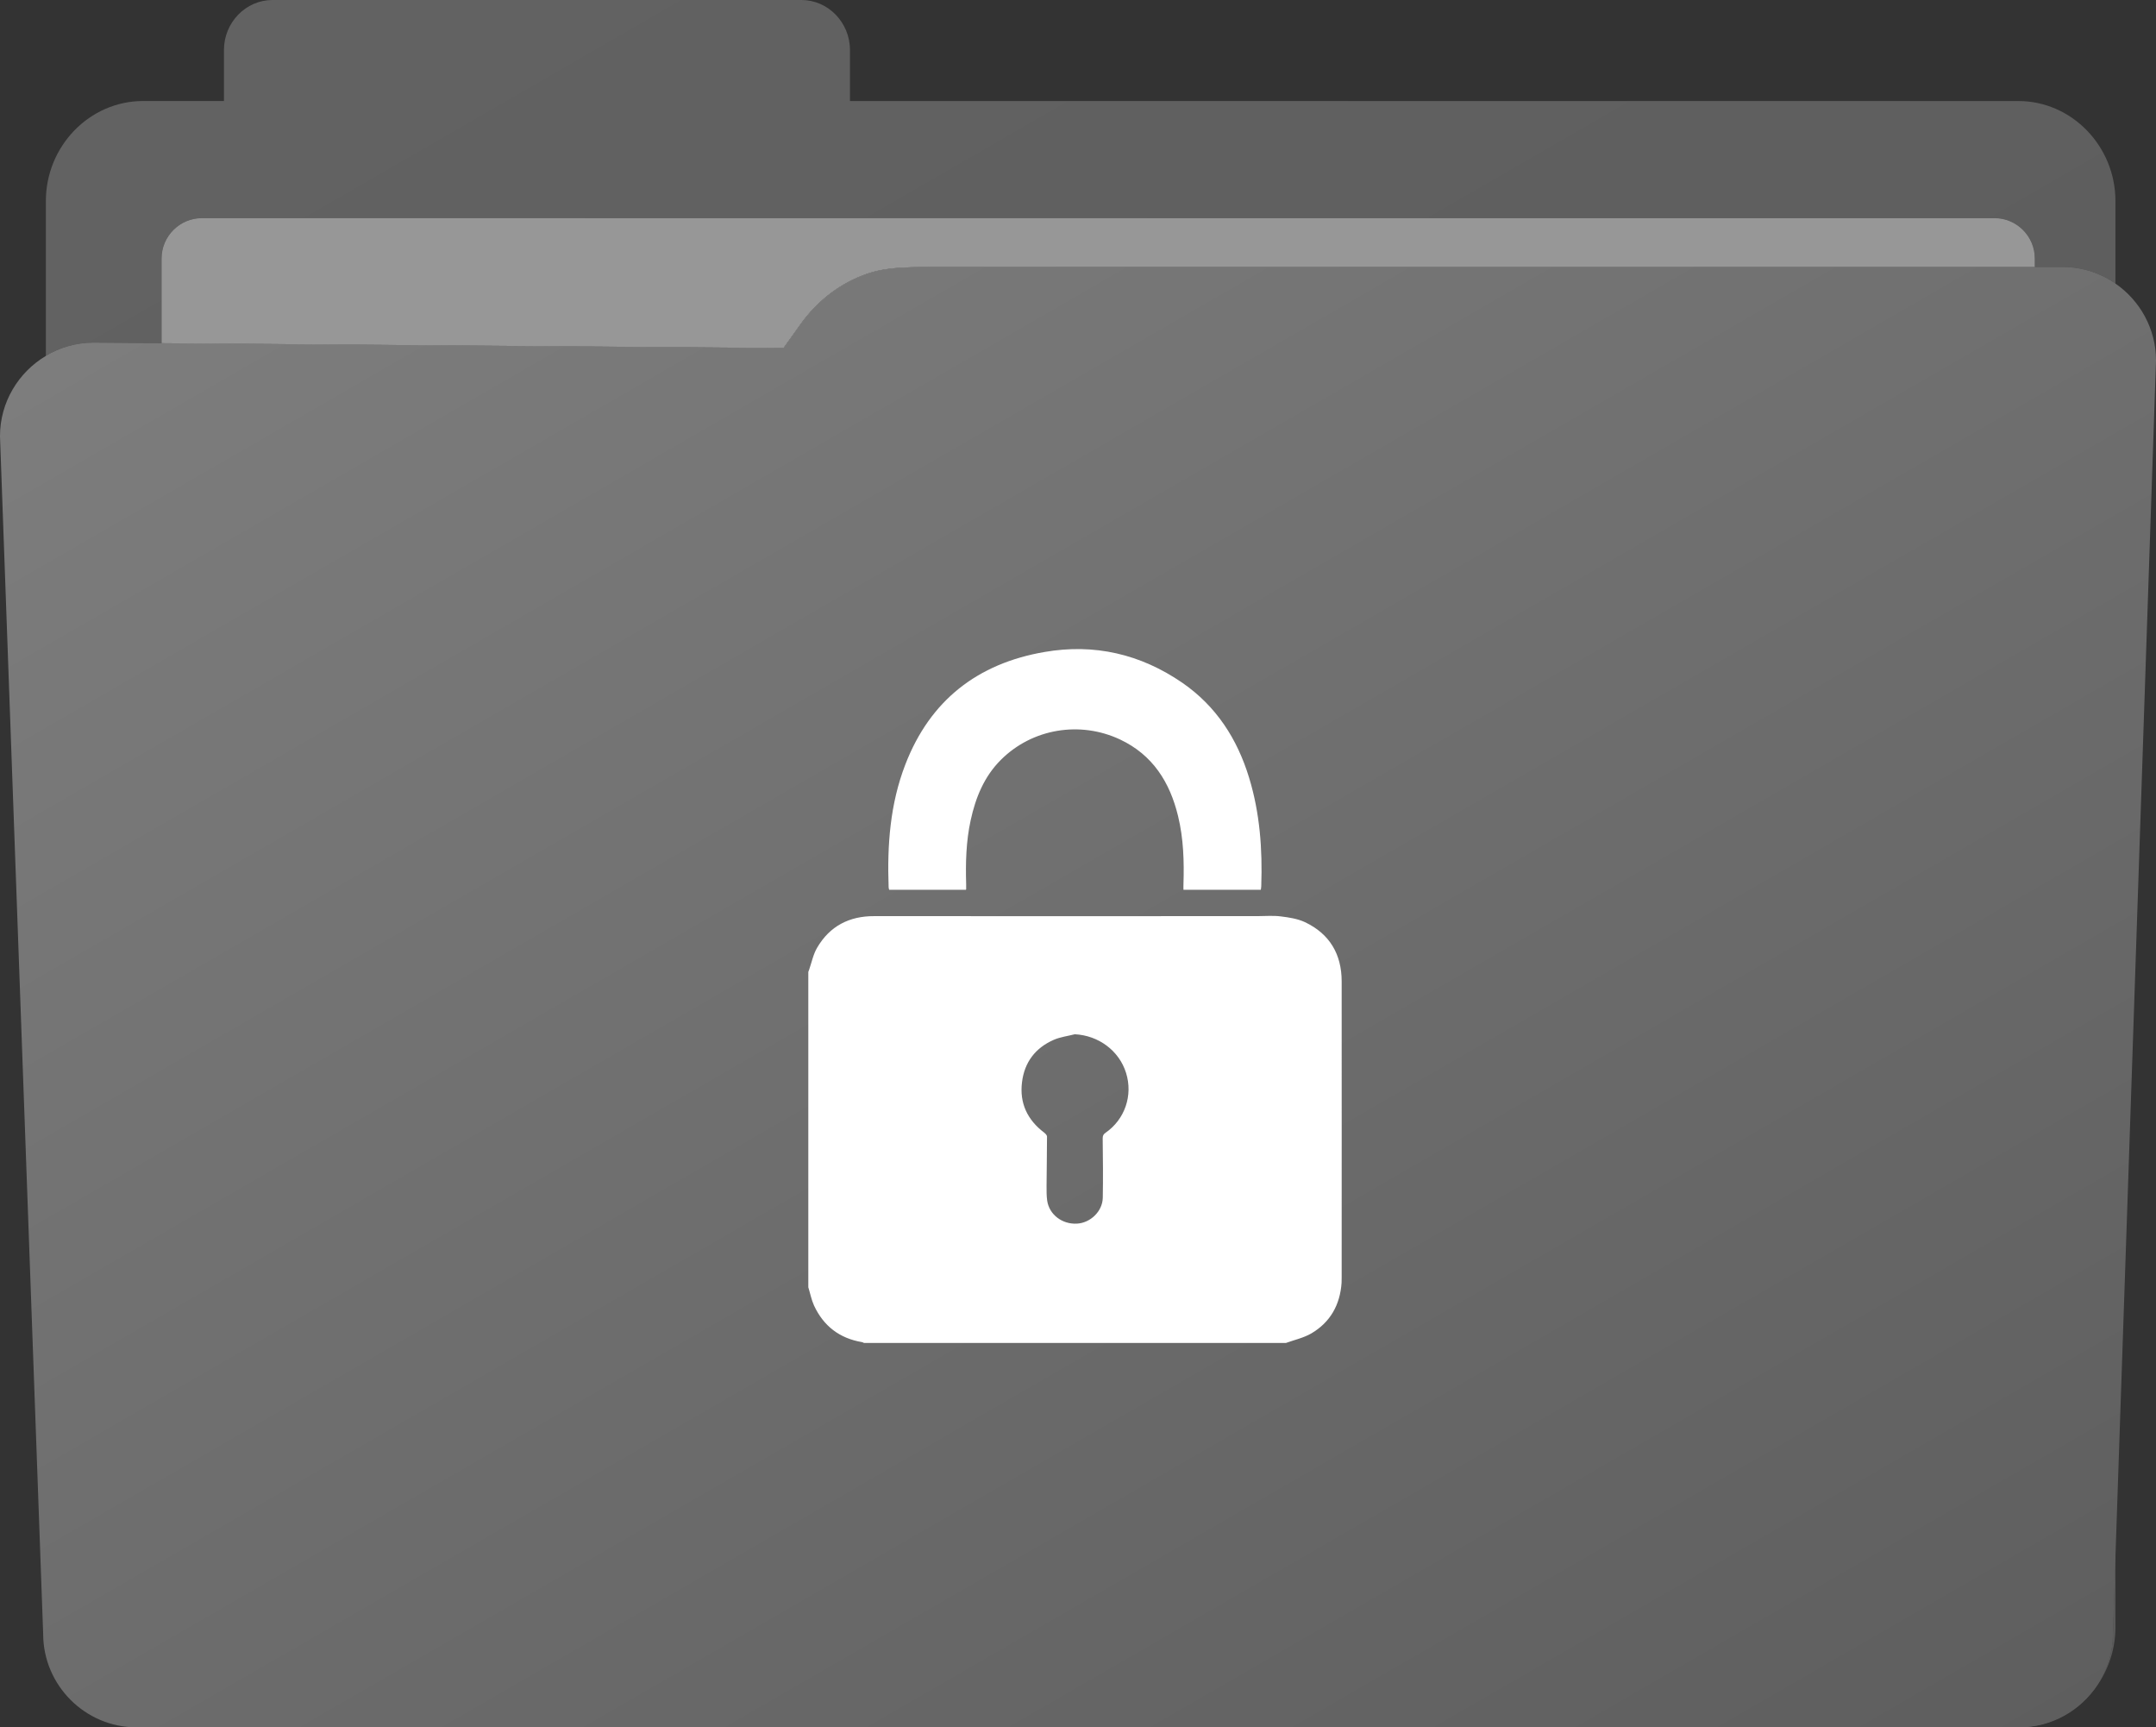 <?xml version="1.0" encoding="utf-8"?>
<!-- Generator: Adobe Illustrator 23.1.1, SVG Export Plug-In . SVG Version: 6.00 Build 0)  -->
<svg version="1.1" id="Layer_1" xmlns="http://www.w3.org/2000/svg" xmlns:xlink="http://www.w3.org/1999/xlink" x="0px" y="0px"
	 viewBox="0 0 239.71 192" style="enable-background:new 0 0 239.71 192;" xml:space="preserve">
<rect x="0" y="0" width="239.71" height="192" fill="#333333" stroke="none"/>
<style type="text/css">
	.st0{opacity:0.5;}
	.st1{fill:url(#SVGID_1_);}
	.st2{fill:url(#SVGID_2_);}
	.st3{fill:url(#SVGID_3_);}
	.st4{fill:url(#SVGID_4_);}
	.st5{fill:url(#SVGID_5_);}
	.st6{fill:url(#SVGID_6_);}
	.st7{fill:url(#SVGID_7_);}
	.st8{fill:url(#SVGID_8_);}
	.st9{fill:#FFFFFF;}
</style>
<g class="st0">
	
		<linearGradient id="SVGID_1_" gradientUnits="userSpaceOnUse" x1="104.871" y1="788.136" x2="237.582" y2="1017.998" gradientTransform="matrix(1 0 0 1 0 -832)">
		<stop  offset="0" style="stop-color:#929292"/>
		<stop  offset="1" style="stop-color:#818181"/>
	</linearGradient>
	<path class="st1" d="M235.2,173.05l-0.29,8.55c0,2.09-0.63,4.03-1.69,5.66c1.24-1.81,1.98-4.01,1.98-6.39V173.05z"/>
	
		<linearGradient id="SVGID_2_" gradientUnits="userSpaceOnUse" x1="84.589" y1="799.846" x2="217.3" y2="1029.707" gradientTransform="matrix(1 0 0 1 0 -832)">
		<stop  offset="0" style="stop-color:#929292"/>
		<stop  offset="1" style="stop-color:#818181"/>
	</linearGradient>
	<path class="st2" d="M17.97,38.15v-9.42c0-2.46,2.01-4.48,4.48-4.48h199.3c2.46,0,4.48,2.01,4.48,4.48v0.95h3.09
		c2.18,0,4.2,0.68,5.88,1.84v-9.16c0-6.12-4.86-11.13-10.8-11.13H94.5V5.56C94.5,2.5,92.07,0,89.1,0H30.3c-2.97,0-5.4,2.5-5.4,5.56
		v5.67h-9c-5.94,0-10.8,5.01-10.8,11.12v17.21c1.55-0.93,3.36-1.47,5.29-1.47L17.97,38.15z"/>
	
		<linearGradient id="SVGID_3_" gradientUnits="userSpaceOnUse" x1="84.578" y1="799.852" x2="217.289" y2="1029.714" gradientTransform="matrix(1 0 0 1 0 -832)">
		<stop  offset="0" style="stop-color:#929292"/>
		<stop  offset="1" style="stop-color:#818181"/>
	</linearGradient>
	<path class="st3" d="M221.75,24.25H22.45c-2.47,0-4.48,2.02-4.48,4.48v9.42l69.14,0.54l1.94-2.71c1.71-2.38,4.05-4.27,6.79-5.34
		c2.26-0.88,4.1-0.96,8.2-0.96h122.19v-0.95C226.23,26.26,224.21,24.25,221.75,24.25z"/>
	
		<linearGradient id="SVGID_4_" gradientUnits="userSpaceOnUse" x1="93.168" y1="814.731" x2="212.007" y2="1020.565" gradientTransform="matrix(1 0 0 1 0 -832)">
		<stop  offset="0.283" style="stop-color:#FCFCFC"/>
		<stop  offset="1" style="stop-color:#F8F8F8"/>
	</linearGradient>
	<path class="st4" d="M221.75,24.25H22.45c-2.47,0-4.48,2.02-4.48,4.48v9.42l69.14,0.54l1.94-2.71c1.71-2.38,4.05-4.27,6.79-5.34
		c2.26-0.88,4.1-0.96,8.2-0.96h122.19v-0.95C226.23,26.26,224.21,24.25,221.75,24.25z"/>
	
		<linearGradient id="SVGID_5_" gradientUnits="userSpaceOnUse" x1="50.694" y1="819.415" x2="183.405" y2="1049.277" gradientTransform="matrix(1 0 0 1 0 -832)">
		<stop  offset="0" style="stop-color:#929292"/>
		<stop  offset="1" style="stop-color:#818181"/>
	</linearGradient>
	<path class="st5" d="M235.2,173.05V31.52c-1.68-1.16-3.7-1.84-5.88-1.84h-3.09v148.1c0,2.46-2.02,4.47-4.48,4.47H22.45
		c-2.46,0-4.48-2.01-4.48-4.48V38.15l-7.58-0.06c-1.93,0-3.74,0.54-5.29,1.47v141.31c0,6.12,4.86,11.12,10.8,11.12h208.5
		c3.63,0,6.86-1.88,8.82-4.73c1.06-1.63,1.69-3.57,1.69-5.66L235.2,173.05z"/>
	
		<linearGradient id="SVGID_6_" gradientUnits="userSpaceOnUse" x1="53.626" y1="817.722" x2="186.337" y2="1047.584" gradientTransform="matrix(1 0 0 1 0 -832)">
		<stop  offset="0" style="stop-color:#929292"/>
		<stop  offset="1" style="stop-color:#818181"/>
	</linearGradient>
	<path class="st6" d="M95.84,30.64c-2.74,1.07-5.08,2.96-6.79,5.34l-1.94,2.71l-69.14-0.54v139.62c0,2.47,2.02,4.48,4.48,4.48h199.3
		c2.46,0,4.48-2.01,4.48-4.47V29.68H104.04C99.94,29.68,98.1,29.76,95.84,30.64z"/>
	
		<linearGradient id="SVGID_7_" gradientUnits="userSpaceOnUse" x1="62.217" y1="832.601" x2="181.055" y2="1038.435" gradientTransform="matrix(1 0 0 1 0 -832)">
		<stop  offset="0.283" style="stop-color:#FCFCFC"/>
		<stop  offset="1" style="stop-color:#F8F8F8"/>
	</linearGradient>
	<path class="st7" d="M95.84,30.64c-2.74,1.07-5.08,2.96-6.79,5.34l-1.94,2.71l-69.14-0.54v139.62c0,2.47,2.02,4.48,4.48,4.48h199.3
		c2.46,0,4.48-2.01,4.48-4.47V29.68H104.04C99.94,29.68,98.1,29.76,95.84,30.64z"/>
	<linearGradient id="SVGID_8_" gradientUnits="userSpaceOnUse" x1="59.305" y1="1.81" x2="189.328" y2="227.016">
		<stop  offset="0" style="stop-color:#C9C9C9"/>
		<stop  offset="1" style="stop-color:#878787"/>
	</linearGradient>
	<path class="st8" d="M235.2,31.52c-1.68-1.16-3.7-1.84-5.88-1.84h-3.09H104.04c-4.1,0-5.94,0.08-8.2,0.96
		c-2.74,1.07-5.08,2.96-6.79,5.34l-1.94,2.71l-69.14-0.54l-7.58-0.06c-1.93,0-3.74,0.54-5.29,1.47C2.05,41.38,0,44.7,0,48.48
		l4.8,133.13c0,5.72,4.68,10.39,10.39,10.39h209.32c3.64,0,6.85-1.89,8.71-4.74c1.06-1.63,1.69-3.57,1.69-5.66l0.29-8.55
		l4.51-132.98C239.71,36.53,237.92,33.4,235.2,31.52z"/>
</g>
<g>
	<path class="st9" d="M142.98,149.27c-15.64,0-31.28,0-46.92,0c-0.07-0.03-0.15-0.08-0.22-0.09c-2.5-0.42-4.28-1.79-5.34-4.08
		c-0.29-0.64-0.42-1.35-0.63-2.02c0-11.68,0-23.37,0-35.05c0.03-0.09,0.07-0.18,0.1-0.27c0.28-0.81,0.45-1.69,0.88-2.42
		c1.4-2.4,3.57-3.52,6.34-3.51c14.21,0.01,28.41,0,42.62,0c0.87,0,1.74-0.08,2.59,0.03c0.91,0.11,1.87,0.26,2.69,0.64
		c2.74,1.3,4.08,3.56,4.08,6.59c0.01,10.97,0,21.93,0,32.9c0,0.2,0,0.4-0.01,0.6c-0.17,2.44-1.25,4.38-3.36,5.62
		C144.94,148.71,143.92,148.93,142.98,149.27z M119.5,114.96c-0.78,0.2-1.61,0.3-2.34,0.62c-2.04,0.89-3.26,2.49-3.53,4.71
		c-0.29,2.33,0.6,4.19,2.46,5.6c0.14,0.11,0.32,0.29,0.32,0.44c0,1.81-0.04,3.62-0.05,5.44c0,0.56-0.01,1.14,0.07,1.69
		c0.23,1.55,1.67,2.64,3.31,2.55c1.5-0.08,2.84-1.37,2.87-2.87c0.04-2.19,0.02-4.39-0.01-6.59c0-0.31,0.07-0.47,0.32-0.64
		c2.15-1.49,3.06-4.16,2.28-6.65C124.43,116.78,122.13,115.09,119.5,114.96z"/>
	<path class="st9" d="M107.39,98.9c-2.83,0-5.67,0-8.53,0c-0.02-0.09-0.06-0.18-0.06-0.28c-0.17-4.66,0.16-9.26,1.86-13.65
		c2.75-7.12,8.02-11.22,15.47-12.5c5.54-0.96,10.68,0.23,15.32,3.42c3.77,2.6,6.11,6.23,7.43,10.56c1.2,3.93,1.49,7.96,1.35,12.04
		c0,0.13-0.03,0.26-0.05,0.41c-2.86,0-5.7,0-8.6,0c0-0.21-0.01-0.41,0-0.6c0.08-2.55,0.01-5.09-0.6-7.59
		c-0.91-3.77-2.82-6.8-6.44-8.51c-4.46-2.1-9.77-1.22-13.25,2.25c-1.87,1.86-2.82,4.2-3.37,6.73c-0.51,2.34-0.57,4.72-0.5,7.1
		c0,0.17,0,0.33,0,0.5C107.44,98.81,107.42,98.84,107.39,98.9z"/>
</g>
</svg>
